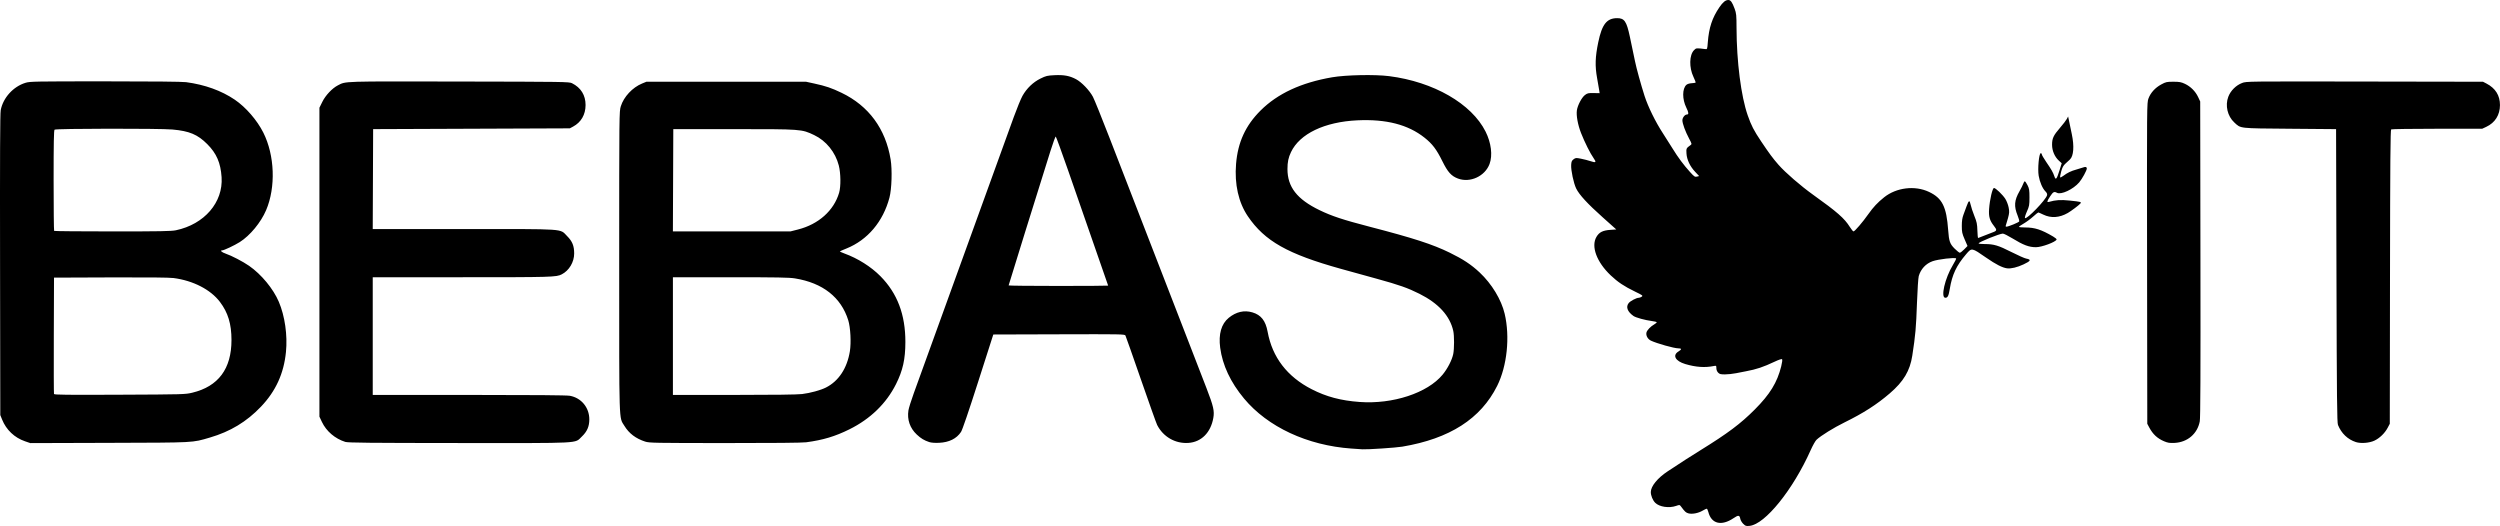 <?xml version="1.0" encoding="UTF-8"?>
<!-- Created with Inkscape (http://www.inkscape.org/) -->
<svg id="svg967" width="3164.9" height="665.91" version="1.1" viewBox="0 0 3164.9 665.91" xmlns="http://www.w3.org/2000/svg">
 <g id="g973" transform="translate(-59.125 744.59)">
  <path id="path977" d="m2266-81.432c-1.682-1.682-3.332-4.427-3.666-6.1-1.025-5.126-2.37-5.288-8.682-1.045-15.274 10.267-27.975 7.158-31.828-7.793-0.602-2.337-1.524-4.25-2.048-4.25-0.524 0-2.867 1.122-5.207 2.493-5.532 3.242-13.257 4.717-17.937 3.425-3.276-0.905-4.469-2.003-9.459-8.714-1.663-2.237-1.82-2.256-6.083-0.75-8.959 3.165-21.258 1.346-26.527-3.923-3.173-3.173-5.617-9.155-5.576-13.647 0.067-7.314 8.536-17.709 21.29-26.132 18.33-12.105 28.837-18.866 41.386-26.633 34.88-21.588 50.926-33.61 68.866-51.595 19.278-19.326 28.463-34.306 33.538-54.696 1.226-4.925 1.657-8.469 1.1-9.027-0.558-0.558-4.213 0.638-9.31 3.045-14.518 6.856-23.007 9.701-36.392 12.196-2.75 0.513-8.375 1.612-12.5 2.443s-10.459 1.512-14.076 1.513c-5.581 1e-3 -6.904-0.349-8.75-2.313-1.329-1.414-2.174-3.602-2.174-5.625 0-3.19-0.116-3.287-3.197-2.671-11.359 2.272-22.808 1.48-36.176-2.501-12.513-3.726-16.51-11.017-8.69-15.85 4.471-2.763 4.393-4.038-0.246-4.041-5.153-4e-3 -26.99-6.149-34.485-9.705-4.035-1.914-6.557-6.416-5.723-10.214 0.668-3.042 5.217-7.773 10.213-10.622 1.758-1.003 2.995-2.148 2.749-2.546s-2.809-1.028-5.696-1.4c-8.989-1.16-20.768-4.387-23.743-6.506-7.611-5.419-9.834-11.411-6.028-16.249 2.119-2.694 9.826-6.755 12.82-6.755 1.001 0 2.68-0.629 3.731-1.398 1.761-1.288 1.089-1.795-8.559-6.456-13.63-6.585-21.801-12.043-30.741-20.534-17.804-16.911-25.107-36.665-18.013-48.732 3.475-5.912 8.043-8.202 17.687-8.869l7.403-0.512-17.362-15.514c-19.113-17.079-29.54-28.415-33.4-36.313-3.228-6.603-6.739-23.094-6.346-29.8 0.251-4.284 0.772-5.519 3.041-7.208 2.582-1.921 3.122-1.961 9.5-0.702 3.719 0.734 9.012 2.099 11.762 3.033 7.174 2.435 7.978 1.681 4.063-3.813-4.176-5.86-11.199-19.902-15.846-31.683-4.077-10.335-6.272-22.315-5.288-28.871 0.962-6.417 6.128-16.189 10.199-19.294 3.087-2.354 4.269-2.622 11.024-2.493l7.566 0.144-0.464-3.243c-0.255-1.784-1.478-8.868-2.718-15.743-2.788-15.457-2.426-26.847 1.445-45.462 4.729-22.745 10.761-30.457 23.866-30.516 9.249-0.042 11.982 3.921 16.128 23.387 4.674 21.947 5.352 25.178 6.523 31.091 1.679 8.476 7.57 29.868 12.116 44 4.39 13.647 13.922 33.044 23.243 47.298 3.49 5.336 8.967 13.977 12.171 19.202 6.891 11.236 14.213 21.084 22.238 29.909 5.249 5.772 6.108 6.339 8.635 5.705l2.806-0.704-4.913-5.205c-6.611-7.004-10.614-15.401-11.119-23.32-0.413-6.485-0.281-6.756 5.172-10.672 1.757-1.262 1.668-1.657-1.868-8.269-4.763-8.907-8.477-19.05-8.477-23.151 0-3.256 3.116-7.293 5.63-7.293 2.643 0 2.461-2.374-0.672-8.739-5.266-10.698-5.219-23.999 0.102-28.814 1.166-1.056 3.87-1.902 6.562-2.054 2.518-0.142 4.811-0.492 5.096-0.776 0.285-0.285-0.945-3.578-2.734-7.317-5.626-11.763-5.277-27.732 0.738-33.747 2.826-2.826 2.803-2.824 14.279-1.369 2.463 0.312 2.51 0.184 3.197-8.745 1.417-18.412 5.504-30.745 14.652-44.216 4.374-6.442 7.834-9.239 11.366-9.191 2.893 0.04 4.865 2.783 7.886 10.969 2.193 5.942 2.403 8.045 2.448 24.5 0.116 42.566 5.714 86.348 14.129 110.5 4.492 12.892 7.721 19.157 17.032 33.041 10.414 15.529 14.764 21.39 21.953 29.577 8.753 9.969 28.112 26.741 43.836 37.979 30.491 21.792 39.699 29.864 46.5 40.766 1.925 3.086 4.022 5.617 4.661 5.624 1.548 0.017 11.614-11.735 18.868-22.029 6.132-8.702 11.718-14.648 19.846-21.128 15.614-12.448 38.995-15.275 56.802-6.869 16.81 7.936 22.176 18.645 24.321 48.538 1.002 13.962 2.161 17.29 8.088 23.217 2.906 2.906 5.894 5.283 6.64 5.283 0.746 0 3.245-1.924 5.552-4.275l4.195-4.275-3.609-8.348c-3.217-7.441-3.611-9.286-3.619-16.975-0.01-6.244 0.555-10.146 2.034-14.127 1.124-3.025 2.917-7.887 3.986-10.805 2.894-7.901 3.84-8.276 5.154-2.042 0.62 2.941 2.735 9.341 4.699 14.222 3.094 7.687 3.61 10.165 3.853 18.5 0.154 5.293 0.579 9.555 0.943 9.471 0.653-0.151 14.493-5.532 19.819-7.705 3.946-1.61 3.982-2.804 0.228-7.548-5.42-6.85-6.849-11.813-6.17-21.432 0.853-12.086 4.259-26.661 6.23-26.661 2.063 0 11.034 8.63 14.291 13.748 1.669 2.623 3.555 7.491 4.209 10.865 1.037 5.354 0.939 7.03-0.791 13.5-1.087 4.063-2.306 8.175-2.71 9.137-0.489 1.166-0.281 1.756 0.622 1.767 2.482 0.032 15.806-5.443 16.285-6.691 0.259-0.675-0.642-3.969-2.003-7.318-4.852-11.94-4.269-19.363 2.433-31.008 2.058-3.575 4.179-7.85 4.716-9.5s1.414-2.965 1.951-2.921c0.537 0.043 2.079 2.269 3.427 4.947 2.139 4.248 2.451 6.211 2.45 15.421-4e-4 9.756-0.248 11.11-3.277 17.927-1.833 4.127-2.897 7.753-2.415 8.236 2.13 2.13 26.478-23.022 27.945-28.867 0.41-1.632-0.17-3.031-2.025-4.885-3.72-3.72-7.203-11.763-8.571-19.795-1.457-8.553 0.374-28.562 2.615-28.562 0.73 0 1.327 0.648 1.327 1.441s2.478 5.059 5.506 9.48c6.789 9.913 8.818 13.493 10.447 18.432 1.703 5.166 2.939 3.692 6.496-7.747l2.766-8.895-3.646-3.34c-5.279-4.836-8.546-12.471-8.558-19.999-0.013-8.173 1.693-11.824 10.053-21.514 3.875-4.492 7.773-9.56 8.661-11.263l1.615-3.095 1.339 6.5c0.736 3.575 2.237 10.775 3.337 16 3.196 15.198 2.277 27.578-2.372 31.922-1.178 1.1-3.753 3.481-5.723 5.289-2.752 2.527-4.003 4.856-5.402 10.053-1.002 3.72-1.557 7.028-1.234 7.351 0.323 0.323 2.079-0.539 3.902-1.914 5.256-3.965 9.827-6.167 16.816-8.102 3.575-0.99 7.546-2.211 8.825-2.712 2.546-0.999 4.175-0.438 4.175 1.437 0 2.428-5.96 13.297-9.645 17.588-7.576 8.823-22.889 16.014-28.129 13.21-3.59-1.921-4.831-1.29-8.585 4.363-4.25 6.401-4.567 8.016-1.392 7.098 8.322-2.406 14.566-2.811 25.677-1.664 14.601 1.508 15.575 1.771 13.921 3.764-1.714 2.066-11.542 9.463-15.917 11.982-10.584 6.092-21.378 6.797-31.116 2.033-3.033-1.484-5.849-2.698-6.258-2.698s-3.381 2.387-6.604 5.304-8.569 6.855-11.878 8.75c-3.309 1.895-6.029 3.783-6.046 4.196-0.016 0.412 3.429 0.75 7.656 0.75 12.465 0 20.519 2.59 35.669 11.468 2.602 1.525 4.58 3.225 4.396 3.778-1.046 3.138-18.649 9.719-26.058 9.742-8.861 0.028-15.956-2.629-29.999-11.231-5.394-3.304-10.794-6-12-5.991-4.112 0.029-30.694 10.785-30.694 12.42 0 0.448 3.474 0.815 7.721 0.815 11.559 0 17.299 1.714 33.779 10.084 8.25 4.19 16.672 7.928 18.715 8.306 6.733 1.246 5.979 2.956-3.215 7.29-8.103 3.821-16.004 5.717-21.018 5.044-5.943-0.797-14.085-4.957-26.333-13.453-18.505-12.836-18.287-12.798-25.377-4.521-12.346 14.412-17.787 25.955-20.772 44.07-1.459 8.855-2.625 11.18-5.604 11.18-6.25 0-0.557-24.815 9.491-41.367 2.613-4.305 4.485-8.094 4.159-8.42-1.524-1.524-22.643 0.958-29.817 3.504-8.525 3.026-14.923 9.9-17.508 18.811-0.642 2.215-1.641 17.29-2.218 33.5-1.145 32.137-1.94 41.106-5.962 67.256-2.954 19.208-11.032 32.742-28.485 47.726-16.517 14.181-33.356 24.982-57.371 36.802-13.732 6.759-29.72 16.672-35.358 21.924-1.469 1.369-4.806 7.276-7.414 13.127-22.35 50.139-57.774 94.025-77.417 95.912-4.442 0.427-5.194 0.183-7.963-2.587zm-496.03-95.291c-55.836-3.969-105.98-27.343-135.96-63.379-17.081-20.53-27.242-42.172-30.174-64.265-2.29-17.26 1.417-30.196 10.859-37.893 9.323-7.6 19.558-9.949 29.928-6.87 10.963 3.256 16.703 10.56 19.262 24.51 5.937 32.373 24.717 56.876 55.781 72.779 18.595 9.52 36.812 14.371 60.553 16.128 42.062 3.112 86.037-11.334 105.19-34.557 6.282-7.615 11.896-18.517 13.468-26.149 1.356-6.584 1.379-23.185 0.041-29.201-4.255-19.136-18.635-34.924-42.851-47.047-14.751-7.385-25.757-11.263-53.939-19.008-14.113-3.878-34.535-9.52-45.381-12.537-67.519-18.78-96.578-35.188-117.88-66.56-11.857-17.461-17.053-40.554-14.93-66.359 2.252-27.368 11.981-48.564 30.987-67.506 21.54-21.467 51.359-35.329 90.546-42.092 17.469-3.015 54.186-3.76 72.209-1.466 56.267 7.162 104.41 34.846 122.15 70.246 7.134 14.235 9.07 30.103 5 40.982-5.817 15.547-24.657 24.208-40.031 18.402-8.411-3.176-12.865-8.134-19.658-21.879-7.454-15.084-12.68-21.974-22.668-29.889-20.827-16.503-48.412-23.628-84.902-21.929-41.597 1.937-73.027 16.981-84.095 40.254-3.292 6.921-4.452 12.477-4.467 21.388-0.038 22.681 12.073 38.253 40.464 52.025 15.574 7.555 29.808 12.266 63.5 21.015 55.649 14.451 79.647 22.23 101.5 32.902 16.913 8.259 27.226 15.086 37.856 25.058 15.306 14.359 27.44 34.39 31.656 52.254 6.888 29.19 3.046 66.159-9.482 91.246-20.823 41.697-60.152 66.897-120.14 76.982-7.992 1.343-43.54 3.715-50.385 3.361-1.375-0.071-7.675-0.497-14-0.947zm-1679.2-9.223c-13.294-4.568-23.702-14.434-28.959-27.45l-2.312-5.725-0.297-190c-0.217-138.75 0.009-191.62 0.838-196 2.971-15.694 15.882-29.922 31.45-34.657 5.638-1.715 11.854-1.828 100.69-1.835 59.811-5e-3 97.558 0.375 102.5 1.031 23.728 3.15 44.78 10.728 61.673 22.2 13.984 9.496 28.291 26.009 36.182 41.762 14.418 28.78 15.853 69.053 3.496 98.092-6.636 15.594-20.351 32.187-33.421 40.434-6.712 4.235-19.964 10.474-22.247 10.474-3.118 0-0.584 2.403 4.274 4.055 7.625 2.592 22.036 10.082 29.864 15.522 15.515 10.782 30.596 29.039 37.618 45.541 7.668 18.019 11.126 42.34 9.028 63.49-2.708 27.301-12.884 49.575-31.646 69.272-18.135 19.038-38.864 31.556-64.754 39.105-22.739 6.63-17.31 6.345-127.25 6.688l-100 0.313zm211.73-61.485c33.072-7.957 49.686-30.261 49.673-66.689-7e-3 -20.357-4.361-34.73-14.623-48.272-11.85-15.638-33.939-26.997-58.769-30.22-5.425-0.704-32.943-0.977-79.781-0.791l-71.5 0.283-0.259 73c-0.142 40.15-0.035 73.586 0.239 74.303 0.405 1.06 15.909 1.233 83.259 0.927 80.755-0.367 82.979-0.428 91.761-2.541zm-20.7-205.65c36.064-7.586 59.976-35.352 57.855-67.179-1.213-18.21-6.358-30.085-18.144-41.881-12.196-12.206-22.627-16.588-44.011-18.488-16.738-1.487-147.79-1.307-149.3 0.206-0.908 0.908-1.2 16.563-1.2 64.333 0 34.723 0.3 63.433 0.667 63.8 0.367 0.367 33.637 0.667 73.935 0.667 60.352 0 74.49-0.257 80.199-1.458zm214.47 267.93c-13.006-4.095-24.057-13.519-29.588-25.233l-3.182-6.738v-391.1l3.753-7.593c4.021-8.137 12.507-17.11 19.606-20.731 10.46-5.337 3.4-5.114 153.68-4.833 132.97 0.249 139.12 0.34 142.68 2.113 11.266 5.601 17.236 15.193 17.208 27.648-0.027 12.14-5.657 21.864-15.799 27.289l-4.134 2.211-249 1-0.257 63.25-0.257 63.25h115.33c131.81 0 121.1-0.731 130.76 8.926 6.591 6.591 8.926 12.348 8.925 22.002-1e-3 10.913-6.408 21.655-15.763 26.432-6.841 3.492-11.973 3.64-126.29 3.64h-112.95v149h121.82c82.874 0 123.71 0.345 127.75 1.08 14.491 2.637 24.61 14.92 24.61 29.874 0 9.056-2.821 15.475-9.632 21.916-9.273 8.77 2.839 8.144-155.48 8.032-113.23-0.08-140.37-0.35-143.8-1.431zm379.73-0.356c-12.027-3.889-20.568-10.349-26.423-19.988-7.039-11.587-6.577 3.012-6.577-207.73 0-188.54 0.018-190.24 2.038-196.78 3.713-12.022 14.826-23.921 26.962-28.87l5.5-2.243h202l10.5 2.287c14.648 3.19 21.809 5.625 34.5 11.727 34.375 16.53 55.735 45.53 62.114 84.33 2.154 13.1 1.407 37.409-1.486 48.389-7.981 30.288-27.666 53.597-54.349 64.356-4.333 1.747-8.091 3.39-8.352 3.651-0.261 0.261 2.349 1.498 5.8 2.748 16.835 6.101 33.62 16.694 45.498 28.714 21.399 21.655 31.611 48.603 31.566 83.298-0.028 21.755-3.207 36.031-11.875 53.328-12.272 24.489-32.423 44.047-58.914 57.182-18.162 9.005-33.453 13.592-54.822 16.445-4.997 0.667-42.195 1.025-103 0.991-88.404-0.05-95.569-0.18-100.68-1.832zm198.5-60.223c10.426-1.278 23.572-4.878 30.308-8.3 16.075-8.168 26.758-24.385 30.224-45.882 1.773-10.996 0.772-30.158-2.048-39.209-9.069-29.11-32.216-47.312-67.426-53.023-7.37-1.195-22.613-1.47-81.808-1.473l-72.75-4e-3v149l77.25-3e-3c50.182-2e-3 80.404-0.389 86.25-1.106zm-5.168-208.32c26.036-6.605 45.439-23.931 52.072-46.499 2.322-7.902 2.128-24.671-0.401-34.557-4.293-16.785-16.048-31.304-31.143-38.463-15.983-7.58-15.555-7.549-101.86-7.549h-76.5l-0.257 64.75-0.257 64.75h148.76zm166.17 269.1c-6.457-2.147-10.497-4.583-15.757-9.503-8.653-8.094-12.412-18.968-10.584-30.622 0.461-2.942 3.511-12.705 6.778-21.695 6.16-16.956 33.22-91.721 87.532-241.85 17.411-48.125 34.979-96.639 39.04-107.81 4.061-11.17 9.02-23.233 11.019-26.807 5.286-9.452 13.428-17.288 22.722-21.869 7.043-3.471 8.671-3.864 17.844-4.305 11.931-0.575 19.029 0.743 27.177 5.045 7.148 3.774 17.1 14.15 21.471 22.387 1.783 3.36 11.155 26.528 20.826 51.484 9.671 24.956 28.306 73.05 41.412 106.87s35.076 90.525 48.824 126 28.45 73.45 32.671 84.389c8.859 22.959 10.218 28.89 8.655 37.762-3.277 18.605-15.206 30.522-31.63 31.601-16.546 1.087-31.822-7.702-39.481-22.716-1.011-1.981-10.25-27.887-20.531-57.569-10.281-29.682-19.114-54.758-19.629-55.723-0.882-1.656-5.664-1.741-84.102-1.5l-83.167 0.256-19.101 59.657c-12.162 37.987-20.065 61.114-21.756 63.669-5.646 8.531-15.04 13.199-27.734 13.78-5.41 0.248-9.954-0.094-12.5-0.94zm226.5-198.07c0-0.376-14.269-41.431-50.813-146.2-8.078-23.159-15.062-42.284-15.521-42.5-0.459-0.216-3.456 7.932-6.661 18.107-15.13 48.032-53.004 169.75-53.004 170.34 0 0.364 28.35 0.662 63 0.662s63-0.182 63-0.405zm1336.8 197.08c-8.603-3.631-14.284-8.938-18.916-17.67l-2.387-4.5-0.26-203.19c-0.259-202.48-0.252-203.21 1.783-208.65 2.721-7.271 8.448-13.56 16.155-17.739 5.867-3.181 6.968-3.427 15.321-3.427 7.646 0 9.85 0.399 14.648 2.648 7.192 3.372 13.332 9.512 16.704 16.704l2.648 5.648 0.296 199.5c0.217 146.57-0.01 201.09-0.847 205.49-2.997 15.703-15.6 26.45-31.929 27.229-6.224 0.297-8.501-0.055-13.218-2.046zm242.7 0.981c-10.352-3.404-18.277-11.002-22.584-21.651-1.197-2.959-1.493-32.185-1.915-189l-0.5-185.5-58.5-0.5c-65.427-0.559-61.877-0.158-70.326-7.947-8.65-7.973-11.805-21.433-7.622-32.516 2.91-7.709 9.804-14.592 17.5-17.471 5.572-2.085 5.656-2.086 155.26-1.826l149.69 0.26 4.5 2.335c11.241 5.834 16.98 15.015 16.98 27.165 0 12.529-6.22 22.409-17.378 27.605l-5.102 2.376-57 0.025c-31.35 0.014-57.558 0.379-58.24 0.812-0.977 0.621-1.295 40.132-1.5 186.73l-0.26 185.95-2.663 5.046c-3.613 6.845-10.206 13.239-16.837 16.328-6.482 3.02-17.246 3.834-23.5 1.778z"/>
 </g>
</svg>
